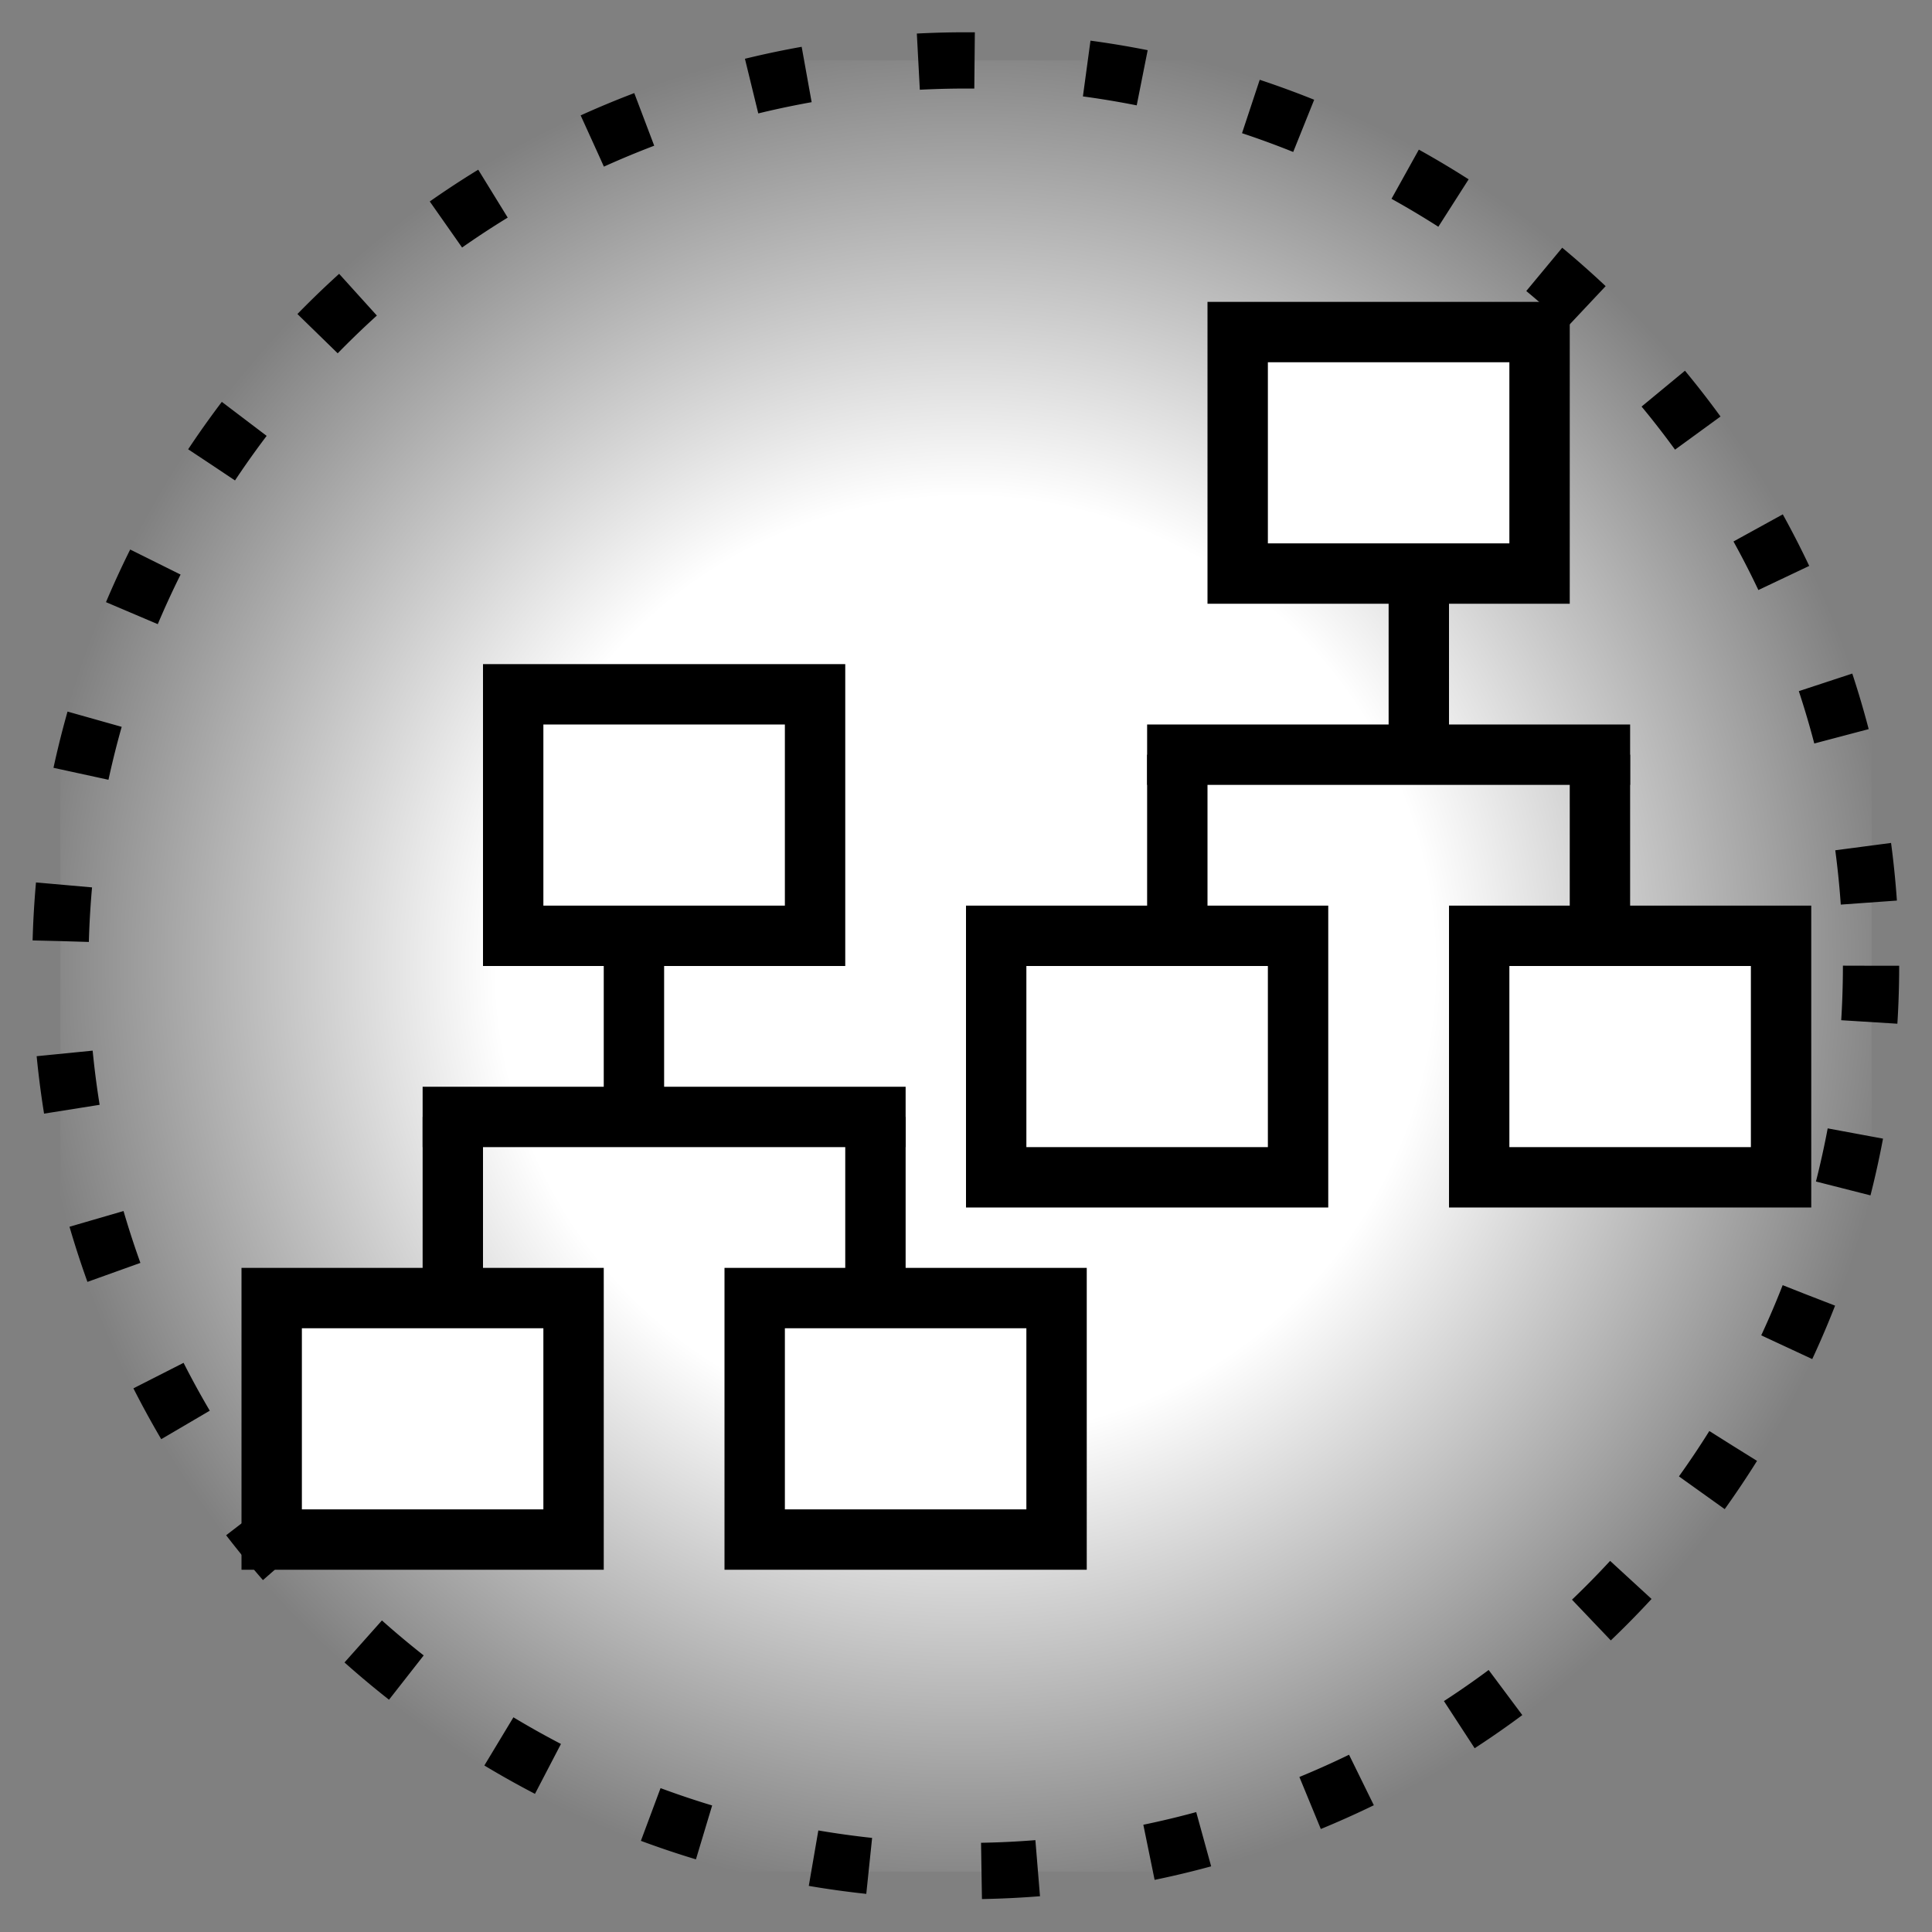 <?xml version="1.0" encoding="UTF-8" standalone="no"?>
<!-- Created with Inkscape (http://www.inkscape.org/) -->

<svg
   xmlns:dc="http://purl.org/dc/elements/1.1/"
   xmlns:cc="http://creativecommons.org/ns#"
   xmlns:rdf="http://www.w3.org/1999/02/22-rdf-syntax-ns#"
   xmlns:svg="http://www.w3.org/2000/svg"
   xmlns="http://www.w3.org/2000/svg"
   xmlns:xlink="http://www.w3.org/1999/xlink"
   xmlns:sodipodi="http://sodipodi.sourceforge.net/DTD/sodipodi-0.dtd"
   xmlns:inkscape="http://www.inkscape.org/namespaces/inkscape"
   width="32px"
   height="32px"
   id="svg2994"
   version="1.1"
   inkscape:version="0.48.4 r9939"
   sodipodi:docname="union.svg">
  <rect width="100%" height="100%" fill="#808080" stroke="none"/>
  <defs
     id="defs2996">
    <radialGradient
       inkscape:collect="always"
       xlink:href="#linearGradient8053"
       id="radialGradient8059"
       cx="25.333"
       cy="23.173"
       fx="25.333"
       fy="23.173"
       r="22.83"
       gradientTransform="matrix(1.042,0,0,1.041,-2.389,-0.13)"
       gradientUnits="userSpaceOnUse" />
    <linearGradient
       id="linearGradient8053">
      <stop
         style="stop-color:#ffffff;stop-opacity:1;"
         offset="0"
         id="stop8055" />
      <stop
         id="stop3863"
         offset="0.5"
         style="stop-color:#ffffff;stop-opacity:1;" />
      <stop
         style="stop-color:#ffffff;stop-opacity:0;"
         offset="1"
         id="stop8057" />
    </linearGradient>
    <radialGradient
       r="22.83"
       fy="23.173"
       fx="25.333"
       cy="23.173"
       cx="25.333"
       gradientTransform="matrix(0.679,0,0,0.679,-1.21,0.263)"
       gradientUnits="userSpaceOnUse"
       id="radialGradient3024"
       xlink:href="#linearGradient8053"
       inkscape:collect="always" />
  </defs>
  <sodipodi:namedview
     id="base"
     pagecolor="#ffffff"
     bordercolor="#666666"
     borderopacity="1.0"
     inkscape:pageopacity="0.0"
     inkscape:pageshadow="2"
     inkscape:zoom="28.125"
     inkscape:cx="3.8933331"
     inkscape:cy="16"
     inkscape:current-layer="layer1"
     showgrid="true"
     inkscape:grid-bbox="true"
     inkscape:document-units="px"
     inkscape:window-width="2560"
     inkscape:window-height="1511"
     inkscape:window-x="-8"
     inkscape:window-y="31"
     inkscape:window-maximized="1" />
  <g
     id="layer1"
     inkscape:label="Layer 1"
     inkscape:groupmode="layer">
    <rect
       style="fill:url(#radialGradient3024);fill-opacity:1;stroke:none"
       id="rect8051"
       width="30"
       height="30"
       x="1"
       y="1" />
    <rect
       style="fill:#ffffff;fill-opacity:1;stroke:#000000;stroke-width:1;stroke-miterlimit:2;stroke-opacity:1;stroke-dasharray:none"
       id="rect7281-1-3-3-2-2"
       width="5"
       height="4"
       x="4.5"
       y="21.5" />
    <rect
       style="fill:#ffffff;fill-opacity:1;stroke:#000000;stroke-width:1;stroke-miterlimit:2;stroke-opacity:1;stroke-dasharray:none"
       id="rect7281-1-3-3-2-4"
       width="5"
       height="4"
       x="12.5"
       y="21.5" />
    <rect
       style="fill:#000000;fill-opacity:1;stroke:none"
       id="rect3855"
       width="8"
       height="1"
       x="7"
       y="18" />
    <rect
       style="fill:#000000;fill-opacity:1;stroke:none"
       id="rect3859"
       width="1"
       height="3"
       x="7"
       y="18.5" />
    <rect
       style="fill:#000000;fill-opacity:1;stroke:none"
       id="rect3859-6"
       width="1"
       height="3"
       x="14"
       y="18.5" />
    <rect
       style="fill:#ffffff;fill-opacity:1;stroke:#000000;stroke-width:1;stroke-miterlimit:2;stroke-opacity:1;stroke-dasharray:none"
       id="rect7281-1-3-3-2-2-1"
       width="5"
       height="4"
       x="8.5"
       y="11.5" />
    <rect
       style="fill:#000000;fill-opacity:1;stroke:none"
       id="rect3897"
       width="1"
       height="3"
       x="10"
       y="15.5" />
    <rect
       style="fill:#ffffff;fill-opacity:1;stroke:#000000;stroke-width:1;stroke-miterlimit:2;stroke-opacity:1;stroke-dasharray:none"
       id="rect7281-1-3-3-2-2-9"
       width="5"
       height="4"
       x="16.5"
       y="15.5" />
    <rect
       style="fill:#ffffff;fill-opacity:1;stroke:#000000;stroke-width:1;stroke-miterlimit:2;stroke-opacity:1;stroke-dasharray:none"
       id="rect7281-1-3-3-2-4-8"
       width="5"
       height="4"
       x="24.5"
       y="15.5" />
    <rect
       style="fill:#000000;fill-opacity:1;stroke:none"
       id="rect3855-3"
       width="8"
       height="1"
       x="19"
       y="12" />
    <rect
       style="fill:#000000;fill-opacity:1;stroke:none"
       id="rect3859-4"
       width="1"
       height="3"
       x="19"
       y="12.5" />
    <rect
       style="fill:#000000;fill-opacity:1;stroke:none"
       id="rect3859-6-3"
       width="1"
       height="3"
       x="26"
       y="12.5" />
    <rect
       style="fill:#ffffff;fill-opacity:1;stroke:#000000;stroke-width:1;stroke-miterlimit:2;stroke-opacity:1;stroke-dasharray:none"
       id="rect7281-1-3-3-2-2-1-7"
       width="5"
       height="4"
       x="20.5"
       y="5.5" />
    <rect
       style="fill:#000000;fill-opacity:1;stroke:none"
       id="rect3897-4"
       width="1"
       height="3"
       x="23"
       y="9.5" />
    <path
       sodipodi:type="arc"
       style="fill:none;fill-opacity:1;stroke:#000000;stroke-opacity:1;stroke-width:1;stroke-miterlimit:4;stroke-dasharray:1,1.999;stroke-dashoffset:0"
       id="path3935"
       sodipodi:cx="15.448889"
       sodipodi:cy="13.991111"
       sodipodi:rx="16.088888"
       sodipodi:ry="16.088888"
       d="m 31.538,13.991 a 16.089,16.089 0 1 1 -32.178,0 16.089,16.089 0 1 1 32.178,0 z"
       transform="matrix(0.932,0,0,0.932,1.597,2.956)" />
  </g>
</svg>
